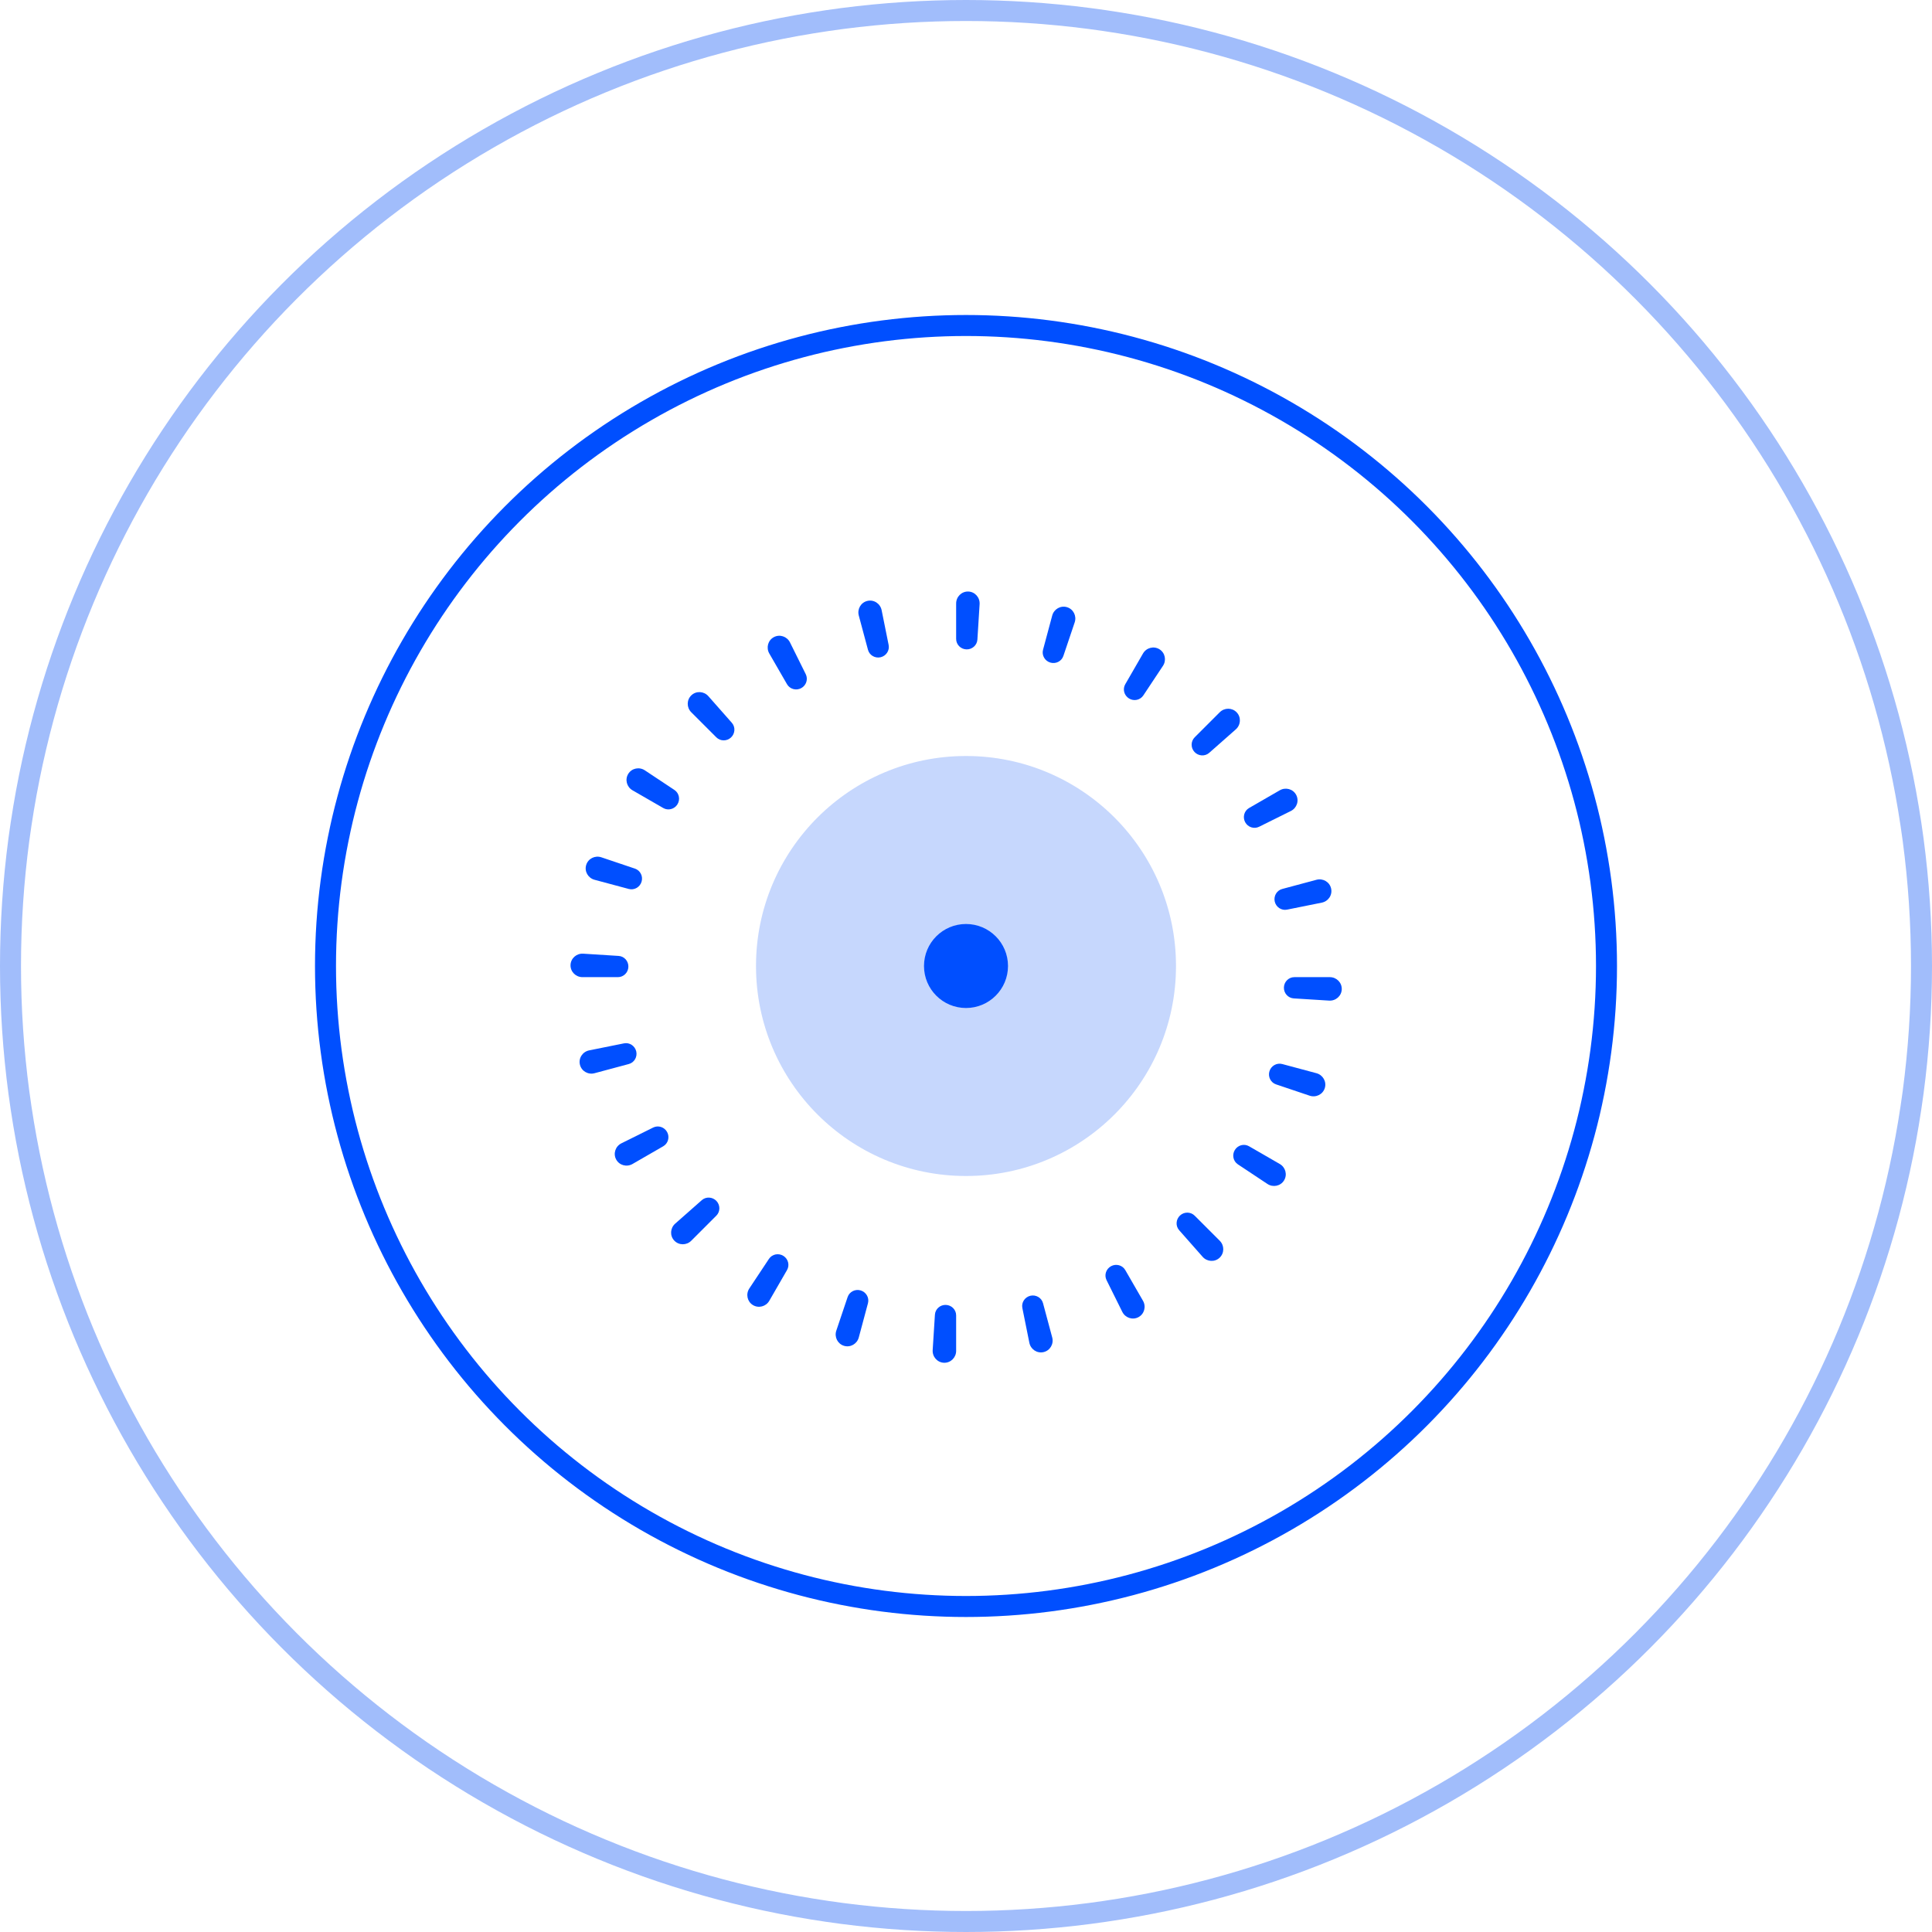 <?xml version="1.0" encoding="UTF-8"?>
<svg width="69px" height="69px" viewBox="0 0 69 69" version="1.1" xmlns="http://www.w3.org/2000/svg" xmlns:xlink="http://www.w3.org/1999/xlink">
    <!-- Generator: Sketch 50.2 (55047) - http://www.bohemiancoding.com/sketch -->
    <title>Individual team-04</title>
    <desc>Created with Sketch.</desc>
    <defs></defs>
    <g id="index" stroke="none" stroke-width="1" fill="none" fill-rule="evenodd">
        <g id="Desktop-main-final" transform="translate(-180, -493)">
            <g id="Main-page" transform="translate(128, 24)">
                <g id="icons" transform="translate(26, 469)">
                    <g id="Individual">
                        <g id="Individual-team-04" transform="translate(26, 0)">
                            <path d="M40.821,23.34 C40.94,23.133 41.205,23.062 41.409,23.188 C41.612,23.314 41.666,23.583 41.533,23.782 L40.833,24.837 C40.72,25.006 40.492,25.052 40.32,24.944 C40.147,24.837 40.086,24.613 40.188,24.437 L40.821,23.34 Z" id="Shape" fill="#004FFF" fill-rule="nonzero"></path>
                            <path d="M34.148,21.553 C34.148,21.313 34.342,21.119 34.581,21.126 C34.82,21.134 35.001,21.34 34.986,21.579 L34.907,22.842 C34.894,23.045 34.719,23.199 34.516,23.192 C34.313,23.186 34.148,23.022 34.148,22.818 L34.148,21.553 Z" id="Shape" fill="#004FFF" fill-rule="nonzero"></path>
                            <path d="M27.475,23.34 C27.356,23.133 27.426,22.868 27.637,22.755 C27.848,22.642 28.108,22.73 28.214,22.944 L28.777,24.078 C28.867,24.26 28.793,24.481 28.614,24.577 C28.435,24.673 28.21,24.613 28.108,24.437 L27.475,23.34 Z" id="Shape" fill="#004FFF" fill-rule="nonzero"></path>
                            <path d="M22.59,28.225 C22.383,28.106 22.312,27.841 22.438,27.637 C22.564,27.434 22.833,27.38 23.032,27.513 L24.087,28.213 C24.256,28.326 24.302,28.554 24.194,28.727 C24.087,28.899 23.863,28.96 23.687,28.858 L22.59,28.225 Z" id="Shape" fill="#004FFF" fill-rule="nonzero"></path>
                            <path d="M20.803,34.898 C20.563,34.898 20.369,34.704 20.376,34.465 C20.384,34.226 20.59,34.045 20.829,34.06 L22.092,34.14 C22.295,34.152 22.449,34.327 22.442,34.53 C22.436,34.733 22.272,34.898 22.068,34.898 L20.803,34.898 Z" id="Shape" fill="#004FFF" fill-rule="nonzero"></path>
                            <path d="M22.59,41.571 C22.383,41.69 22.118,41.62 22.005,41.409 C21.892,41.198 21.98,40.938 22.194,40.832 L23.328,40.269 C23.51,40.179 23.731,40.253 23.827,40.432 C23.923,40.611 23.863,40.836 23.687,40.938 L22.59,41.571 Z" id="Shape" fill="#004FFF" fill-rule="nonzero"></path>
                            <path d="M27.475,46.456 C27.356,46.663 27.091,46.734 26.887,46.608 C26.684,46.482 26.63,46.213 26.763,46.014 L27.463,44.959 C27.576,44.79 27.804,44.745 27.977,44.852 C28.149,44.959 28.21,45.183 28.108,45.359 L27.475,46.456 Z" id="Shape" fill="#004FFF" fill-rule="nonzero"></path>
                            <path d="M34.148,48.244 C34.148,48.483 33.954,48.677 33.715,48.67 C33.476,48.662 33.295,48.456 33.31,48.217 L33.39,46.954 C33.402,46.751 33.577,46.597 33.78,46.604 C33.983,46.61 34.148,46.774 34.148,46.978 L34.148,48.244 Z" id="Shape" fill="#004FFF" fill-rule="nonzero"></path>
                            <path d="M40.821,46.456 C40.94,46.663 40.87,46.928 40.659,47.041 C40.448,47.154 40.188,47.066 40.082,46.852 L39.519,45.718 C39.429,45.536 39.503,45.316 39.682,45.22 C39.861,45.124 40.086,45.183 40.188,45.359 L40.821,46.456 Z" id="Shape" fill="#004FFF" fill-rule="nonzero"></path>
                            <path d="M45.706,41.571 C45.913,41.69 45.984,41.955 45.858,42.159 C45.732,42.362 45.463,42.416 45.264,42.283 L44.209,41.583 C44.04,41.47 43.995,41.242 44.102,41.07 C44.209,40.897 44.433,40.836 44.609,40.938 L45.706,41.571 Z" id="Shape" fill="#004FFF" fill-rule="nonzero"></path>
                            <path d="M47.494,34.898 C47.733,34.898 47.927,35.092 47.92,35.331 C47.912,35.57 47.706,35.751 47.467,35.736 L46.204,35.657 C46.001,35.644 45.847,35.469 45.854,35.266 C45.86,35.063 46.024,34.898 46.228,34.898 L47.494,34.898 Z" id="Shape" fill="#004FFF" fill-rule="nonzero"></path>
                            <path d="M45.706,28.225 C45.913,28.106 46.178,28.176 46.291,28.387 C46.404,28.598 46.316,28.858 46.102,28.964 L44.968,29.527 C44.786,29.617 44.566,29.543 44.47,29.364 C44.374,29.185 44.433,28.96 44.609,28.858 L45.706,28.225 Z" id="Shape" fill="#004FFF" fill-rule="nonzero"></path>
                            <path d="M37.579,21.984 C37.641,21.753 37.879,21.616 38.107,21.685 C38.336,21.754 38.458,22 38.382,22.227 L37.978,23.426 C37.913,23.619 37.705,23.722 37.51,23.663 C37.316,23.605 37.199,23.403 37.251,23.207 L37.579,21.984 Z" id="Shape" fill="#004FFF" fill-rule="nonzero"></path>
                            <path d="M30.671,21.984 C30.609,21.753 30.746,21.515 30.979,21.461 C31.211,21.406 31.44,21.558 31.487,21.793 L31.737,23.034 C31.778,23.233 31.648,23.426 31.451,23.473 C31.253,23.519 31.051,23.403 30.999,23.207 L30.671,21.984 Z" id="Shape" fill="#004FFF" fill-rule="nonzero"></path>
                            <path d="M24.688,25.438 C24.519,25.269 24.519,24.995 24.693,24.831 C24.867,24.667 25.141,24.685 25.299,24.864 L26.137,25.814 C26.271,25.966 26.256,26.198 26.108,26.338 C25.96,26.477 25.727,26.477 25.583,26.333 L24.688,25.438 Z" id="Shape" fill="#004FFF" fill-rule="nonzero"></path>
                            <path d="M21.234,31.421 C21.003,31.359 20.866,31.121 20.935,30.893 C21.004,30.664 21.25,30.542 21.477,30.618 L22.676,31.022 C22.869,31.087 22.972,31.295 22.913,31.49 C22.855,31.684 22.653,31.801 22.457,31.749 L21.234,31.421 Z" id="Shape" fill="#004FFF" fill-rule="nonzero"></path>
                            <path d="M21.234,38.329 C21.003,38.391 20.765,38.254 20.711,38.021 C20.656,37.789 20.808,37.56 21.043,37.513 L22.284,37.263 C22.483,37.222 22.676,37.352 22.723,37.549 C22.769,37.747 22.653,37.949 22.457,38.001 L21.234,38.329 Z" id="Shape" fill="#004FFF" fill-rule="nonzero"></path>
                            <path d="M24.688,44.312 C24.519,44.481 24.245,44.481 24.081,44.307 C23.917,44.133 23.935,43.859 24.114,43.701 L25.064,42.863 C25.216,42.729 25.448,42.744 25.588,42.892 C25.727,43.04 25.727,43.273 25.583,43.417 L24.688,44.312 Z" id="Shape" fill="#004FFF" fill-rule="nonzero"></path>
                            <path d="M30.671,47.766 C30.609,47.997 30.371,48.134 30.143,48.065 C29.914,47.996 29.792,47.75 29.868,47.523 L30.272,46.324 C30.337,46.131 30.545,46.028 30.74,46.087 C30.934,46.146 31.051,46.347 30.999,46.543 L30.671,47.766 Z" id="Shape" fill="#004FFF" fill-rule="nonzero"></path>
                            <path d="M37.579,47.766 C37.641,47.997 37.504,48.235 37.271,48.289 C37.039,48.344 36.81,48.192 36.763,47.957 L36.513,46.716 C36.472,46.517 36.602,46.324 36.799,46.277 C36.997,46.231 37.199,46.347 37.251,46.543 L37.579,47.766 Z" id="Shape" fill="#004FFF" fill-rule="nonzero"></path>
                            <path d="M43.562,44.312 C43.731,44.481 43.731,44.755 43.557,44.919 C43.383,45.083 43.109,45.065 42.951,44.886 L42.113,43.936 C41.979,43.784 41.994,43.552 42.142,43.412 C42.29,43.273 42.523,43.273 42.667,43.417 L43.562,44.312 Z" id="Shape" fill="#004FFF" fill-rule="nonzero"></path>
                            <path d="M47.016,38.329 C47.247,38.391 47.384,38.629 47.315,38.857 C47.246,39.086 47,39.208 46.773,39.132 L45.574,38.728 C45.381,38.663 45.278,38.455 45.337,38.26 C45.395,38.066 45.597,37.949 45.793,38.001 L47.016,38.329 Z" id="Shape" fill="#004FFF" fill-rule="nonzero"></path>
                            <path d="M47.016,31.421 C47.247,31.359 47.485,31.496 47.539,31.729 C47.594,31.961 47.442,32.19 47.207,32.237 L45.966,32.487 C45.767,32.528 45.574,32.398 45.527,32.201 C45.481,32.003 45.597,31.801 45.793,31.749 L47.016,31.421 Z" id="Shape" fill="#004FFF" fill-rule="nonzero"></path>
                            <path d="M43.562,25.438 C43.731,25.269 44.005,25.269 44.169,25.443 C44.333,25.617 44.315,25.891 44.136,26.049 L43.186,26.887 C43.034,27.021 42.802,27.006 42.662,26.858 C42.523,26.71 42.523,26.477 42.667,26.333 L43.562,25.438 Z" id="Shape" fill="#004FFF" fill-rule="nonzero"></path>
                            <circle id="Oval" stroke="#A1BDFB" stroke-width="0.75" cx="34.5" cy="34.5" r="34.125"></circle>
                            <circle id="Oval" stroke="#004FFF" stroke-width="0.75" cx="34.5" cy="34.5" r="22.875"></circle>
                            <circle id="Oval" fill="#A1BDFB" fill-rule="nonzero" opacity="0.6" cx="34.5" cy="34.5" r="7.5"></circle>
                            <circle id="Oval" fill="#004FFF" fill-rule="nonzero" cx="34.5" cy="34.5" r="1.5"></circle>
                        </g>
                    </g>
                </g>
            </g>
        </g>
    </g>
</svg>